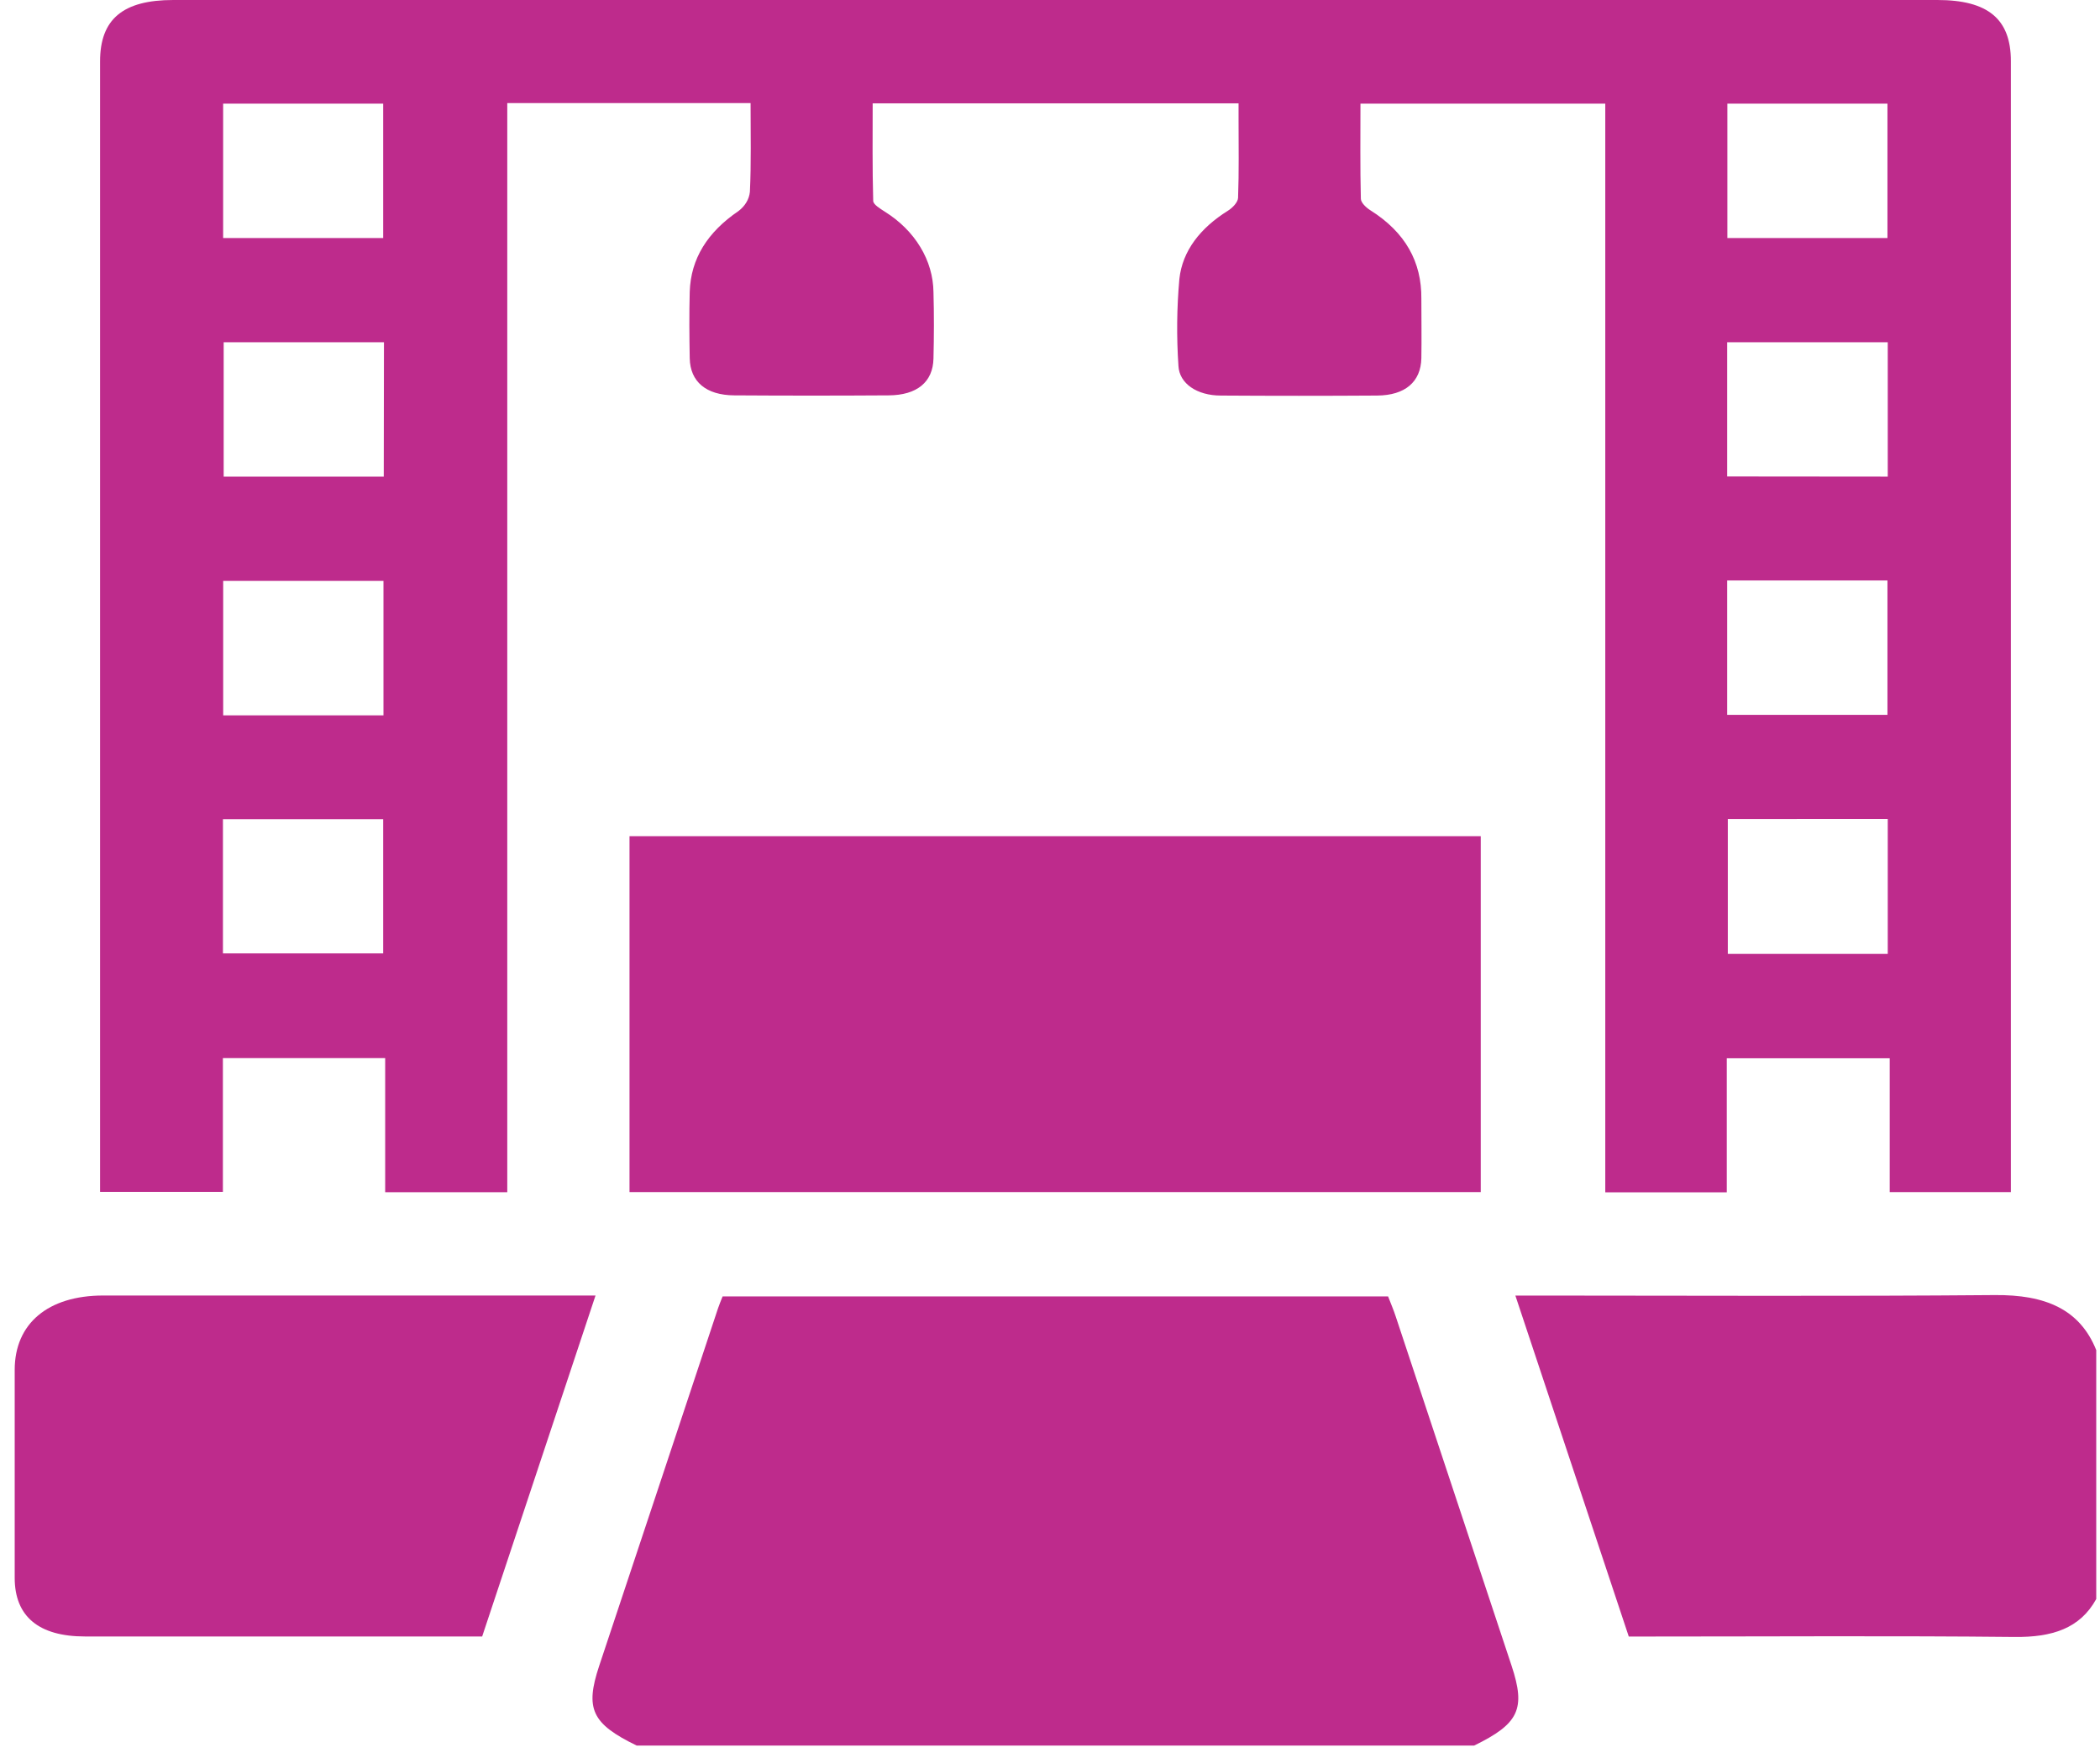 <svg width="43" height="36" viewBox="0 0 43 36" fill="none" xmlns="http://www.w3.org/2000/svg">
<g clipPath="url(#clip0_1047_1114)">
<path d="M13.037 35.745C12.118 35.298 11.976 34.995 12.269 34.113C13.081 31.674 13.892 29.235 14.701 26.795C14.727 26.717 14.759 26.641 14.796 26.548H28.423C28.473 26.679 28.534 26.819 28.58 26.961C29.372 29.345 30.162 31.728 30.952 34.112C31.244 34.994 31.103 35.297 30.185 35.745H13.037Z" fill="#BE2B8C"/>
<path d="M42.923 32.744C42.591 33.348 42.019 33.53 41.246 33.521C38.777 33.495 36.308 33.512 33.839 33.512H33.351C32.579 31.189 31.81 28.878 31.029 26.53H31.525C34.632 26.53 37.739 26.547 40.846 26.52C41.879 26.511 42.587 26.808 42.923 27.647V32.744Z" fill="#BE2B8C"/>
<path d="M15.369 2.111H10.387V24.414H7.887V21.668H4.564V24.407H2.049V24.047C2.049 16.45 2.049 8.853 2.049 1.256C2.049 0.392 2.518 0 3.546 0H39.67C40.705 0 41.175 0.389 41.175 1.25V24.411H38.694V21.671H35.358V24.416H32.87V2.122H27.857C27.857 2.773 27.849 3.421 27.865 4.068C27.865 4.149 27.971 4.25 28.06 4.306C28.781 4.76 29.111 5.368 29.104 6.115C29.104 6.522 29.111 6.929 29.104 7.336C29.094 7.819 28.772 8.096 28.199 8.1C27.131 8.107 26.063 8.107 24.995 8.1C24.515 8.1 24.147 7.857 24.13 7.491C24.09 6.898 24.096 6.305 24.149 5.713C24.211 5.135 24.579 4.668 25.142 4.316C25.239 4.255 25.348 4.142 25.351 4.05C25.371 3.516 25.361 2.98 25.361 2.445V2.117H17.869C17.869 2.776 17.861 3.445 17.88 4.113C17.88 4.188 18.021 4.271 18.114 4.332C18.422 4.524 18.672 4.772 18.845 5.059C19.019 5.345 19.11 5.661 19.114 5.982C19.127 6.436 19.125 6.89 19.114 7.343C19.103 7.823 18.777 8.093 18.196 8.096C17.141 8.103 16.087 8.103 15.033 8.096C14.458 8.092 14.133 7.817 14.123 7.337C14.115 6.883 14.111 6.429 14.123 5.976C14.144 5.295 14.489 4.752 15.121 4.322C15.256 4.22 15.34 4.08 15.355 3.929C15.383 3.339 15.369 2.745 15.369 2.111ZM7.846 4.874V2.122H4.569V4.874H7.846ZM38.648 4.874V2.122H35.37V4.874H38.648ZM7.862 7.008H4.58V9.76H7.858L7.862 7.008ZM38.654 9.76V7.008H35.366V9.757L38.654 9.76ZM7.852 14.649V11.896H4.57V14.649H7.852ZM35.366 14.638H38.648V11.886H35.366V14.638ZM4.565 19.523H7.846V16.774H4.565V19.523ZM35.379 16.771V19.533H38.654V16.77L35.379 16.771Z" fill="#BE2B8C"/>
<path d="M12.89 24.411V17.123H30.32V24.411H12.89Z" fill="#BE2B8C"/>
<path d="M9.873 33.511H8.649C6.347 33.511 4.044 33.511 1.741 33.511C0.793 33.511 0.302 33.101 0.301 32.312C0.301 30.892 0.301 29.473 0.301 28.052C0.301 27.103 0.983 26.53 2.112 26.529C5.33 26.529 8.549 26.529 11.767 26.529H12.194C11.415 28.873 10.647 31.183 9.873 33.511Z" fill="#BE2B8C"/>
</g>
<defs>
<clipPath id="clip0_1047_1114">
<rect width="42.623" height="35.745" fill="white" transform="translate(0.3)"/>
</clipPath>
</defs>
</svg>
